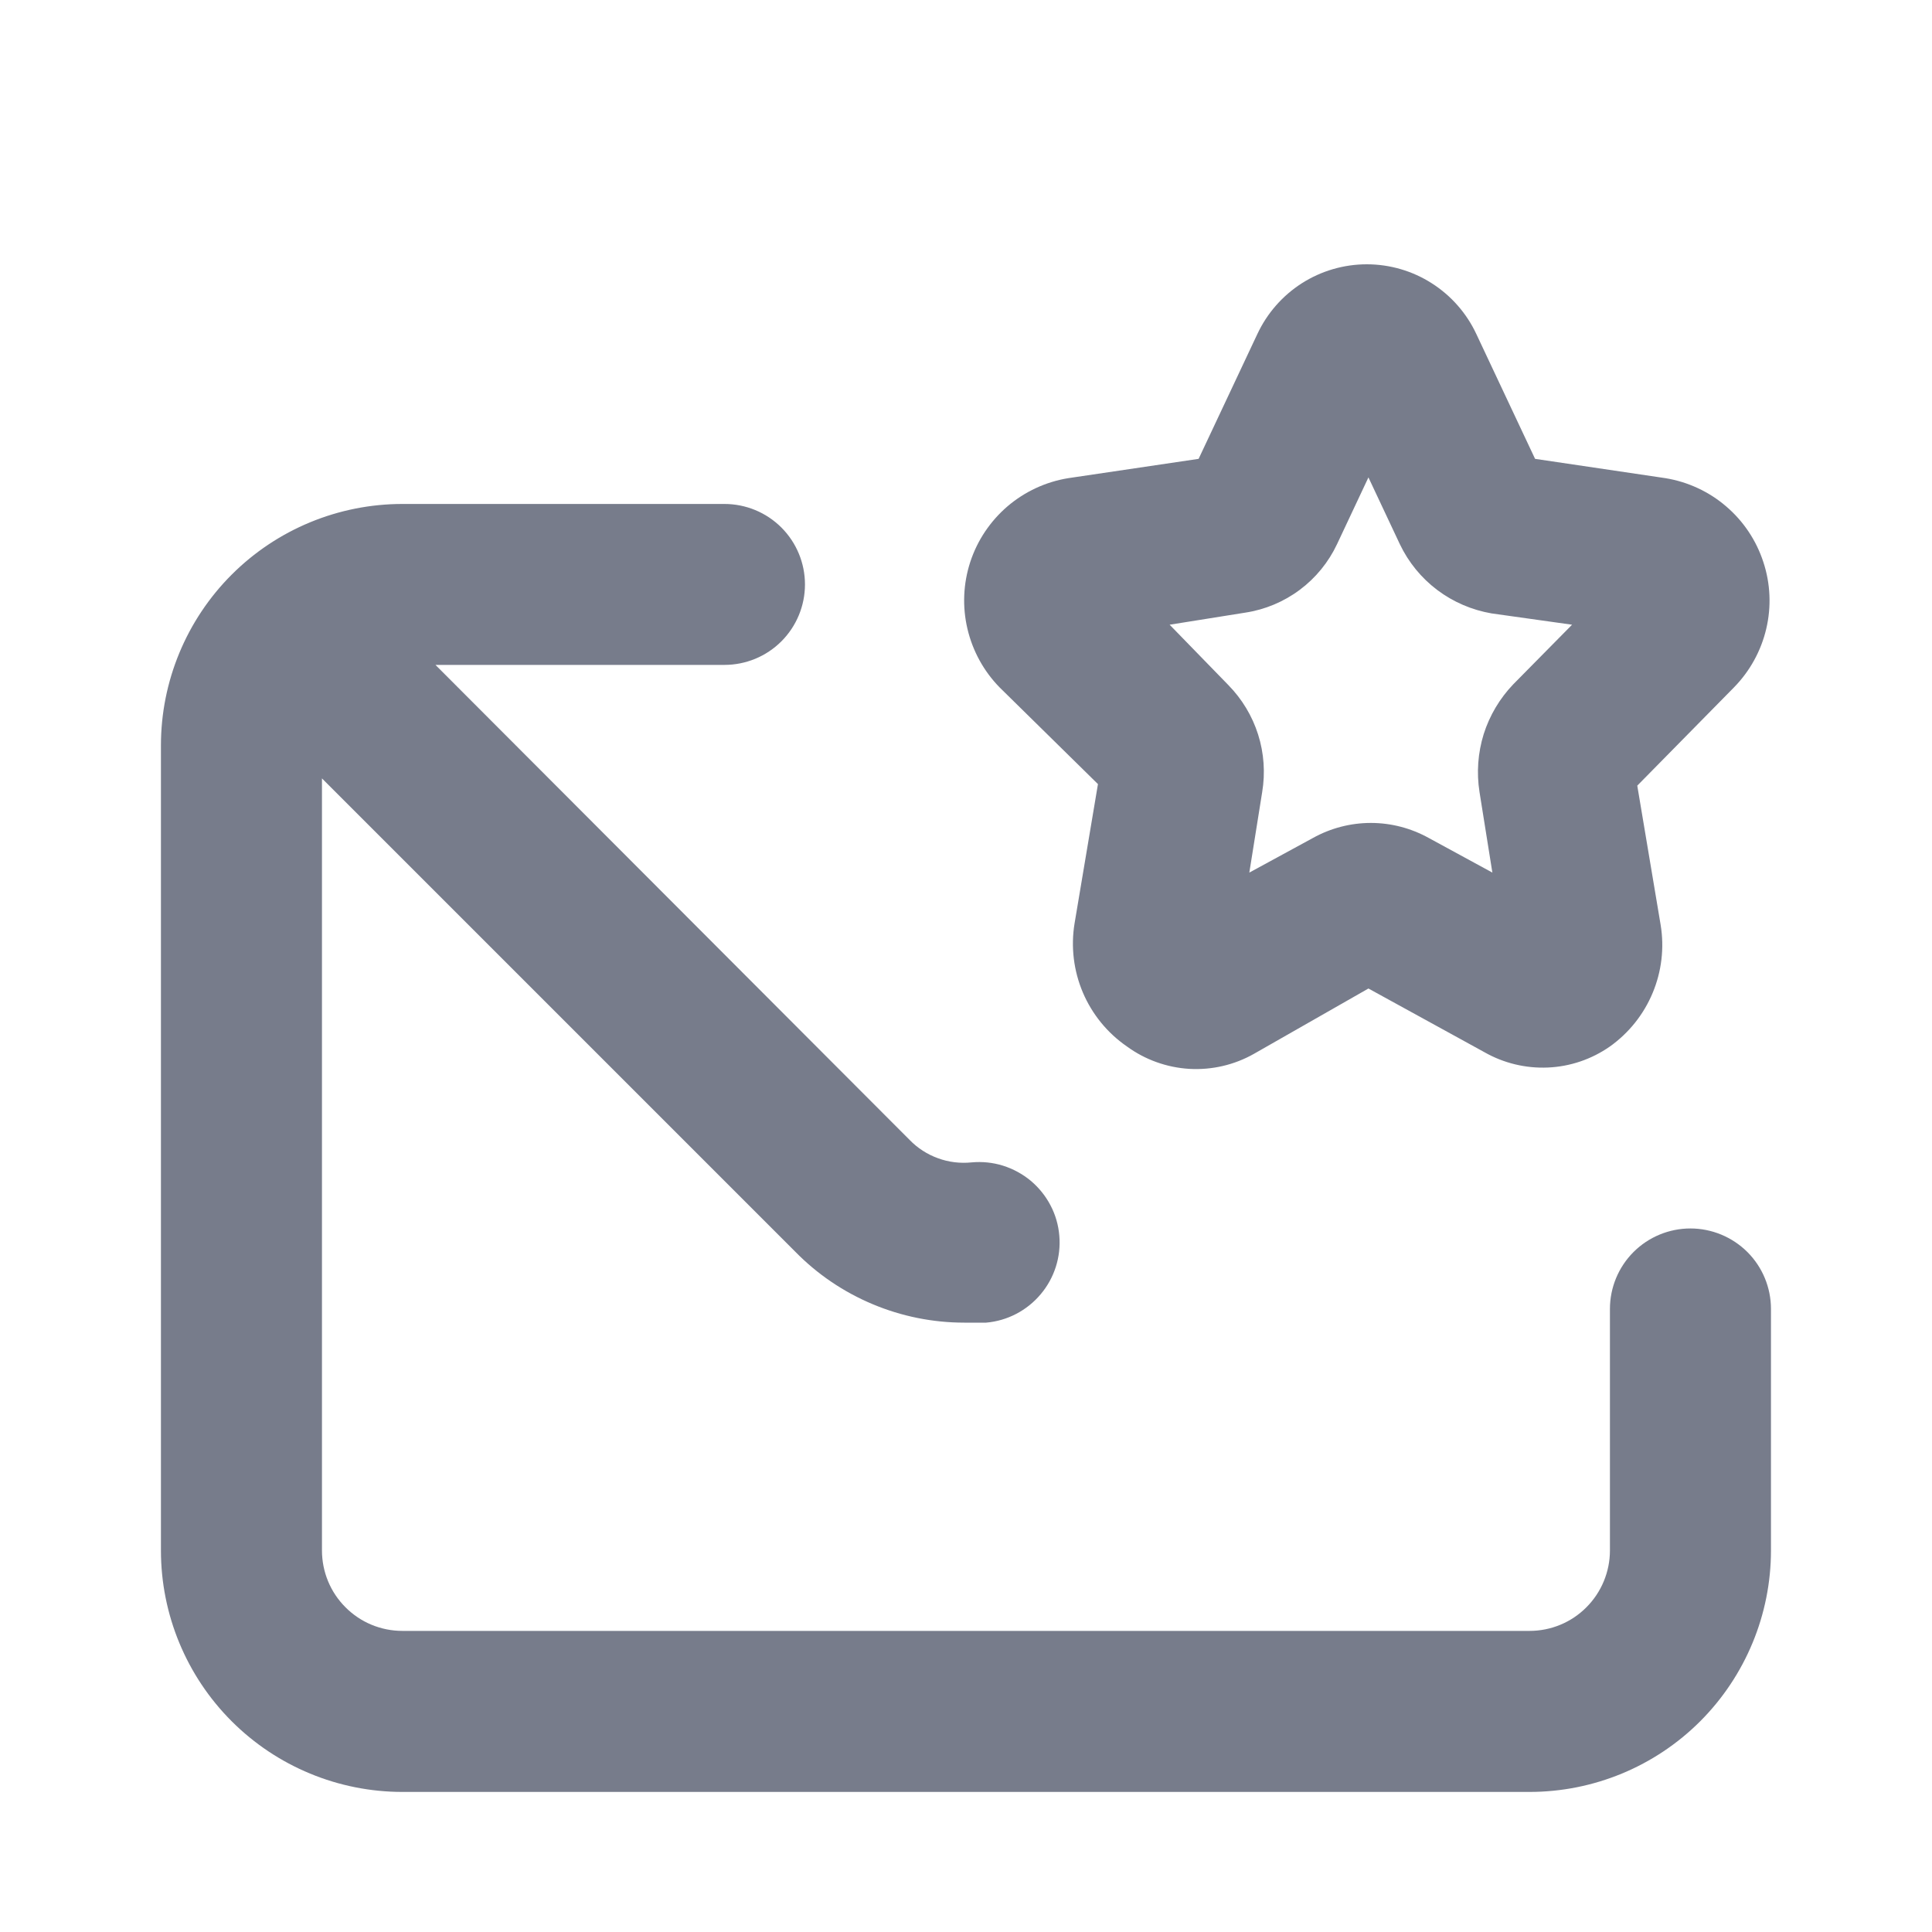 <svg width="20" height="20" viewBox="0 0 20 20" fill="none" xmlns="http://www.w3.org/2000/svg">
<path d="M11.366 8.117L11.124 9.558C11.084 9.8 11.114 10.049 11.21 10.275C11.306 10.5 11.464 10.694 11.666 10.833C11.855 10.971 12.08 11.051 12.313 11.065C12.547 11.078 12.779 11.024 12.983 10.908L14.166 10.233L15.366 10.892C15.566 11.006 15.794 11.061 16.024 11.051C16.255 11.041 16.477 10.965 16.666 10.833C16.862 10.693 17.015 10.502 17.108 10.279C17.201 10.057 17.23 9.813 17.191 9.575L16.949 8.133L17.949 7.117C18.114 6.949 18.23 6.739 18.284 6.51C18.338 6.281 18.328 6.042 18.254 5.818C18.181 5.594 18.048 5.395 17.869 5.242C17.691 5.089 17.473 4.988 17.241 4.95L15.891 4.75L15.283 3.458C15.182 3.242 15.022 3.06 14.821 2.932C14.621 2.804 14.387 2.736 14.149 2.736C13.911 2.736 13.678 2.804 13.477 2.932C13.277 3.06 13.117 3.242 13.016 3.458L12.408 4.75L11.058 4.95C10.825 4.988 10.608 5.089 10.429 5.242C10.251 5.395 10.117 5.594 10.044 5.818C9.971 6.042 9.961 6.281 10.015 6.51C10.069 6.739 10.184 6.949 10.349 7.117L11.366 8.117ZM12.891 6.342C13.095 6.311 13.289 6.23 13.455 6.106C13.62 5.983 13.753 5.82 13.841 5.633L14.166 4.942L14.491 5.633C14.58 5.82 14.713 5.983 14.879 6.108C15.044 6.232 15.237 6.315 15.441 6.35L16.274 6.467L15.666 7.083C15.525 7.23 15.42 7.407 15.359 7.6C15.299 7.794 15.284 7.999 15.316 8.2L15.449 9.033L14.791 8.675C14.607 8.573 14.401 8.519 14.191 8.519C13.981 8.519 13.774 8.573 13.591 8.675L12.933 9.033L13.066 8.2C13.099 8.001 13.085 7.797 13.024 7.604C12.963 7.411 12.857 7.236 12.716 7.092L12.108 6.467L12.891 6.342ZM17.499 12.717C17.278 12.717 17.066 12.805 16.91 12.961C16.754 13.117 16.666 13.329 16.666 13.55V16.05C16.666 16.271 16.578 16.483 16.422 16.639C16.266 16.796 16.054 16.883 15.833 16.883H4.166C3.945 16.883 3.733 16.796 3.577 16.639C3.42 16.483 3.333 16.271 3.333 16.05V8.058L8.233 12.958C8.461 13.191 8.733 13.375 9.034 13.501C9.334 13.627 9.657 13.692 9.983 13.692H10.208C10.428 13.673 10.631 13.567 10.773 13.398C10.915 13.23 10.985 13.011 10.966 12.792C10.957 12.682 10.926 12.575 10.875 12.478C10.824 12.38 10.754 12.294 10.67 12.223C10.585 12.153 10.488 12.1 10.383 12.067C10.278 12.034 10.167 12.023 10.058 12.033C9.94 12.045 9.821 12.031 9.71 11.99C9.599 11.95 9.498 11.885 9.416 11.8L4.508 6.883H7.499C7.72 6.883 7.932 6.796 8.089 6.639C8.245 6.483 8.333 6.271 8.333 6.05C8.333 5.829 8.245 5.617 8.089 5.461C7.932 5.304 7.72 5.217 7.499 5.217H4.166C3.503 5.217 2.867 5.48 2.398 5.949C1.929 6.418 1.666 7.054 1.666 7.717V16.05C1.666 16.713 1.929 17.349 2.398 17.818C2.867 18.287 3.503 18.55 4.166 18.55H15.833C16.496 18.55 17.132 18.287 17.601 17.818C18.069 17.349 18.333 16.713 18.333 16.05V13.55C18.333 13.329 18.245 13.117 18.089 12.961C17.932 12.805 17.72 12.717 17.499 12.717Z" fill="#777C8B"/>
</svg>

